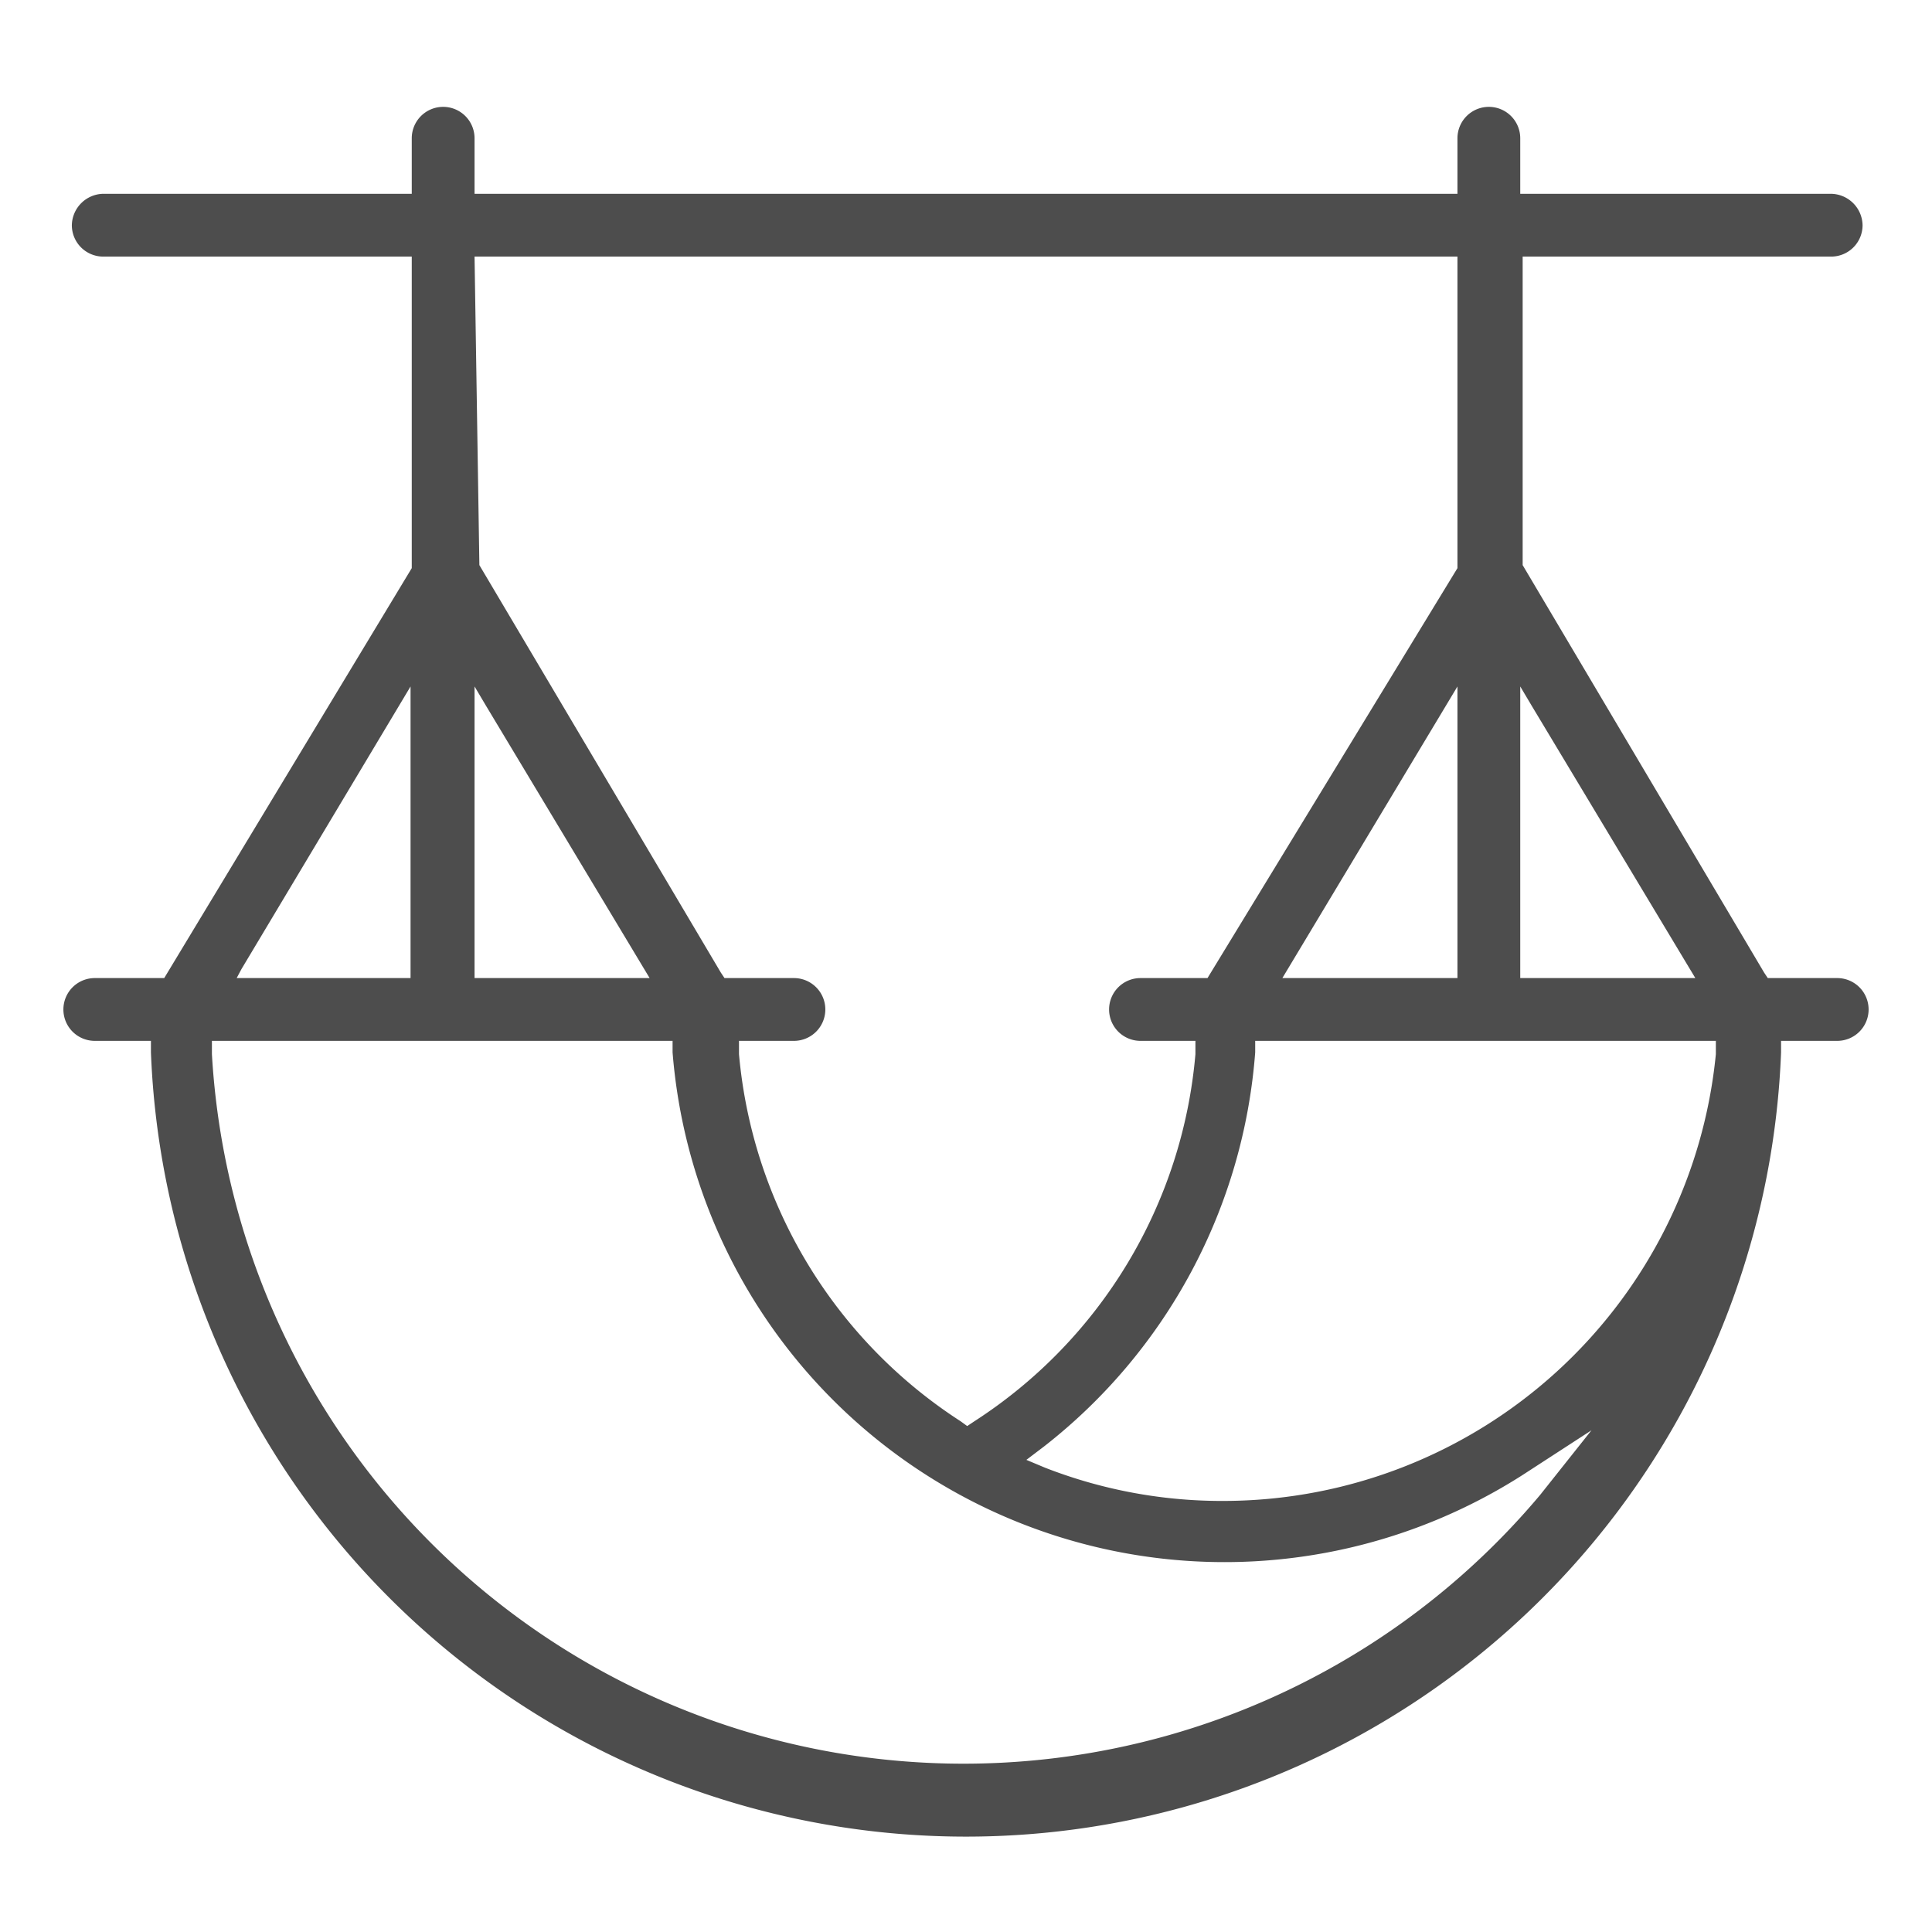 <svg id="a58b6188-0aa1-4889-a7df-bf48f1b0087e" data-name="Livello 1" xmlns="http://www.w3.org/2000/svg" viewBox="0 0 32 32"><path d="M29.5,17.24h.93a.52.52,0,0,0,.52-.52.52.52,0,0,0-.52-.52H29.28l-.06-.09-4-6.75V4.25h5.11a.52.52,0,0,0,.52-.52.53.53,0,0,0-.52-.52H25.18V2.29a.52.52,0,0,0-.52-.52.52.52,0,0,0-.52.52v.92H7.86V2.29a.52.52,0,0,0-.52-.52.52.52,0,0,0-.52.52v.92H1.71a.53.53,0,0,0-.52.52.52.52,0,0,0,.52.52H6.82V9.36l0,.05L2.72,16.2H1.57a.52.52,0,0,0-.52.52.52.52,0,0,0,.52.52H2.5v.19a13.51,13.51,0,0,0,27,0Zm-4.32-5.87.19.32,2.71,4.51h-2.9ZM7.86,4.25H24.14V9.36l0,.05L20,16.2H18.89a.52.52,0,0,0-.52.52.52.52,0,0,0,.52.52h.91l0,.22a8.06,8.06,0,0,1-3.66,6.08l-.12.08-.11-.08a8.09,8.09,0,0,1-3.67-6.08l0-.22h.91a.52.52,0,0,0,.52-.52.52.52,0,0,0-.52-.52H12l-.06-.09-4-6.75Zm16.28,7.12V16.2h-2.9l.09-.15Zm-16.28,0,.19.32,2.71,4.51H7.86ZM4,16.05l2.8-4.68V16.2H3.92Zm21.51,8.71a12.47,12.47,0,0,1-22-7.3v-.22h7.63v.19a9.17,9.17,0,0,0,14.08,7l1.14-.74Zm2.91-7.3a8.2,8.2,0,0,1-8.11,7.4,8.06,8.06,0,0,1-3-.55L17,24.18l.29-.22a9.15,9.15,0,0,0,3.5-6.53v-.19h7.63Z" style="fill:#4d4d4d"/></svg>